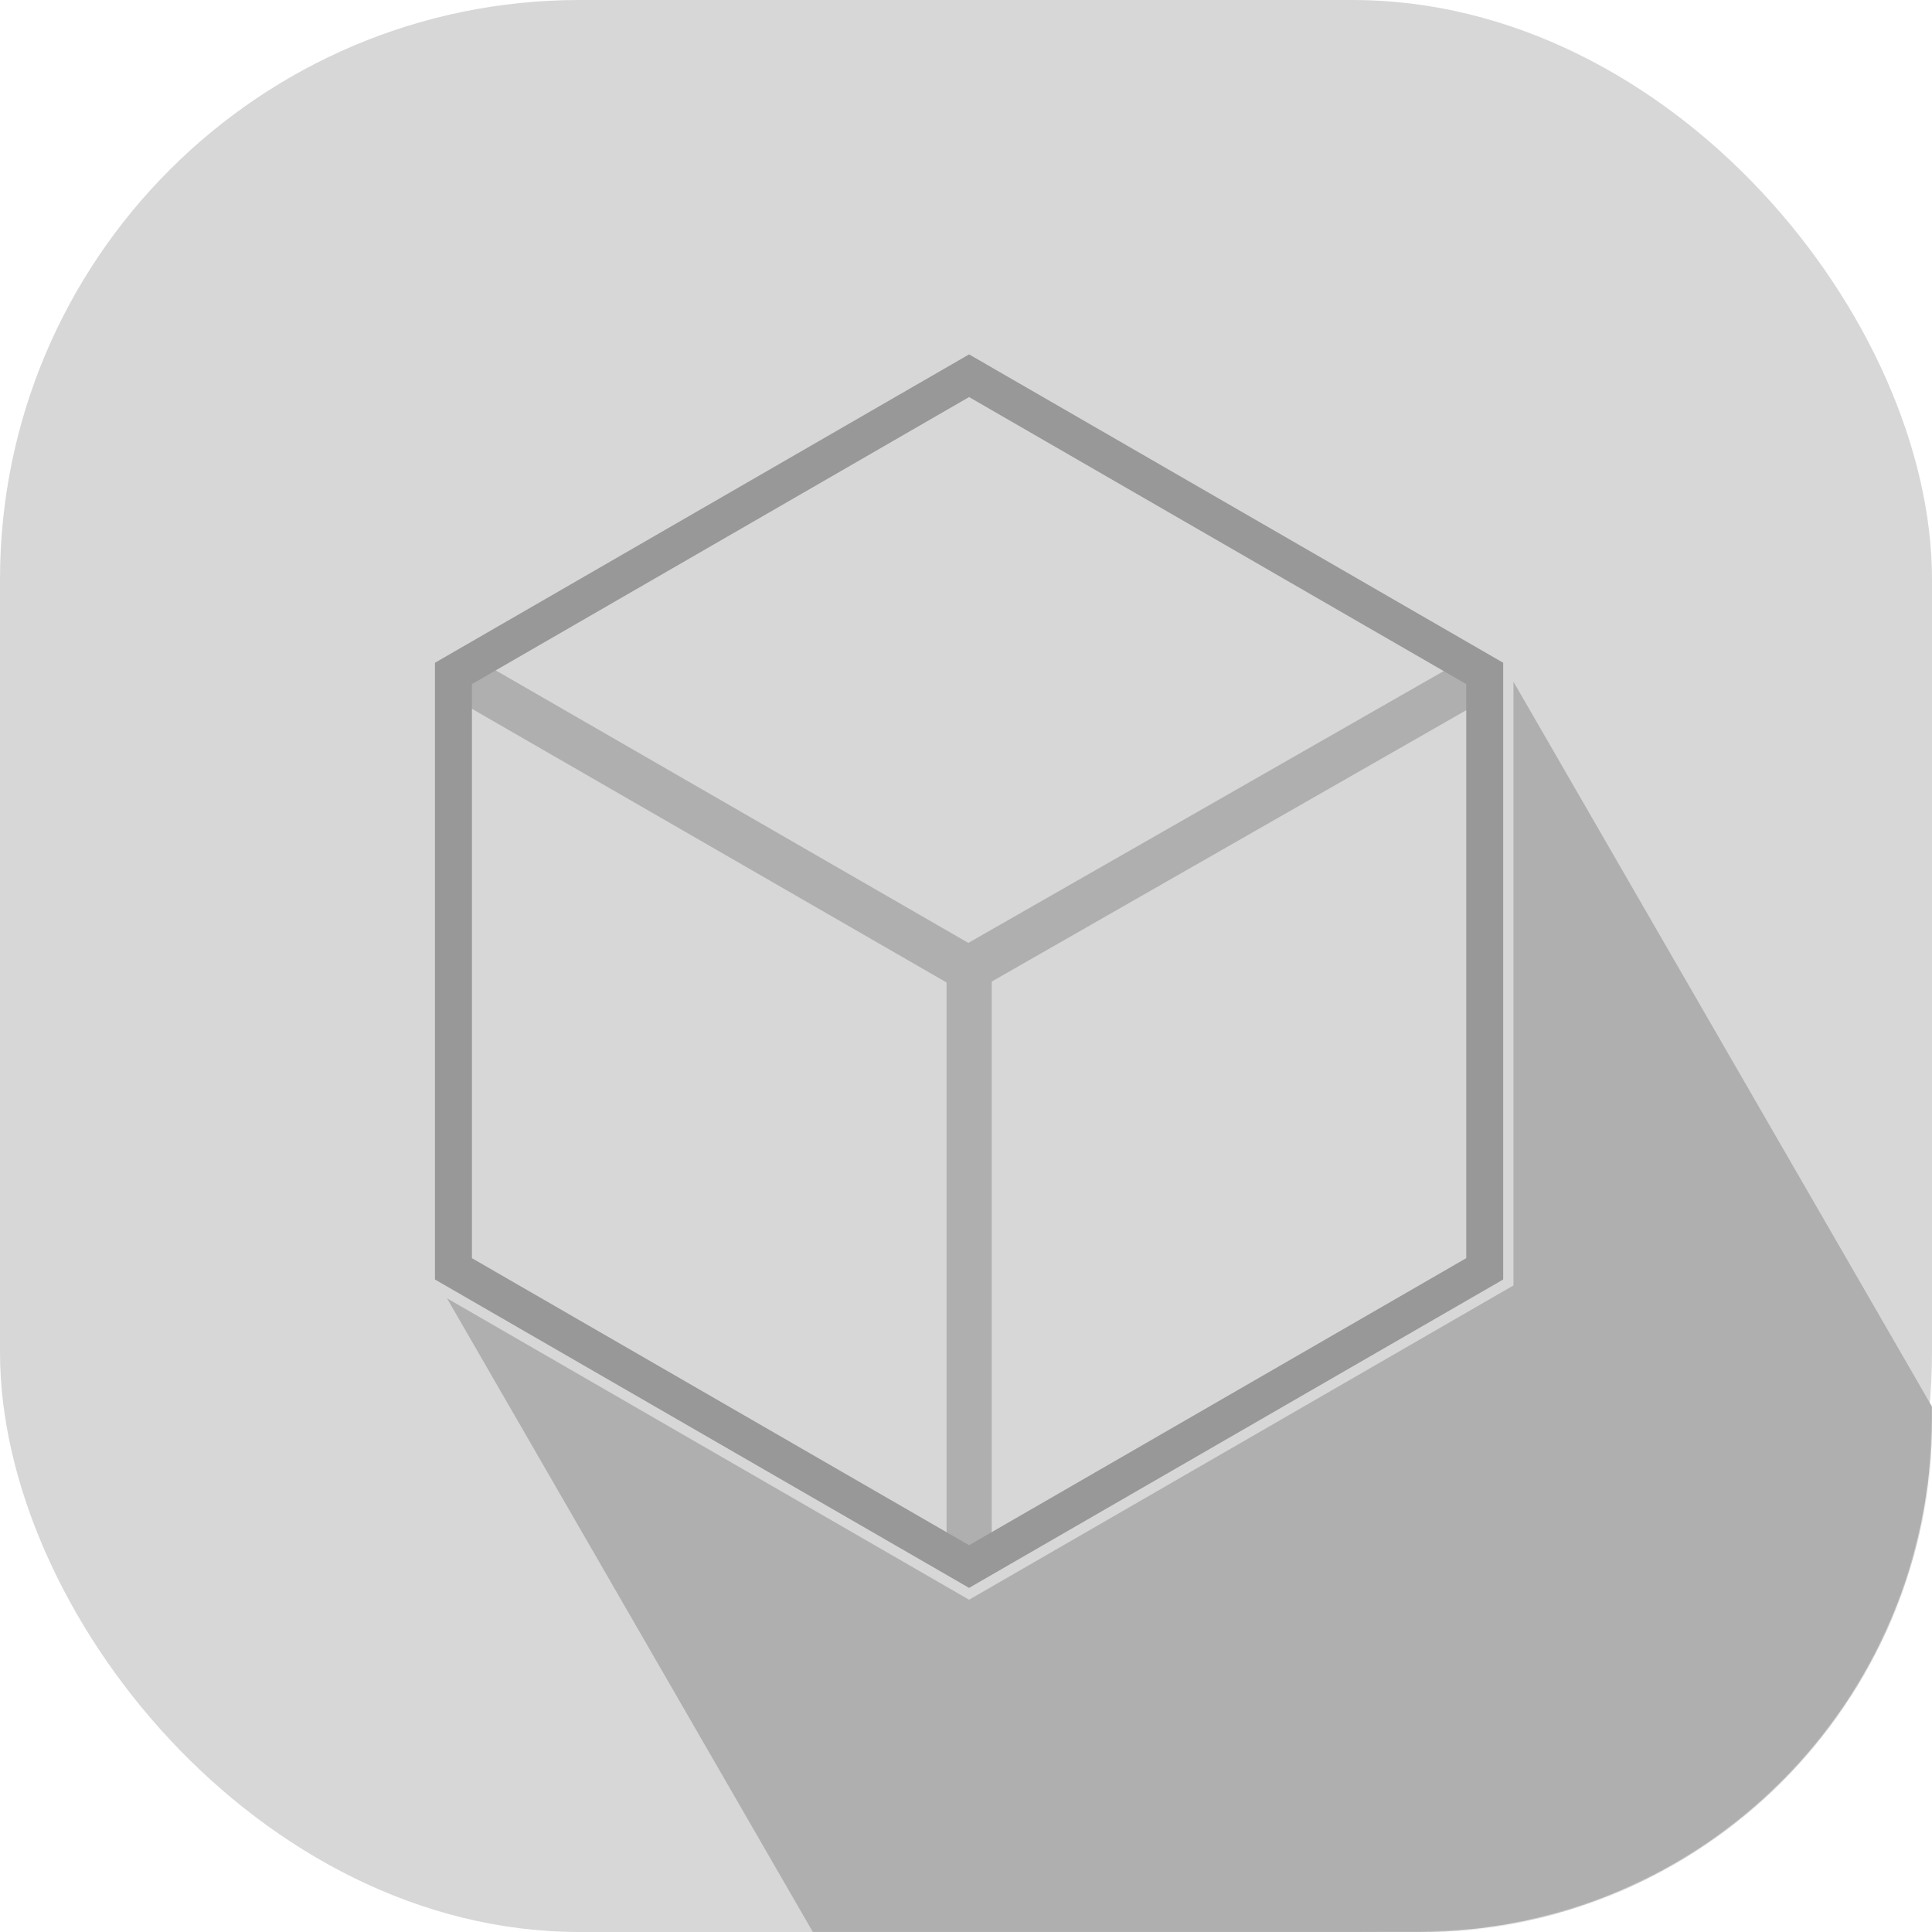 <svg viewBox="0 0 2000 2000" xmlns="http://www.w3.org/2000/svg" xmlns:xlink="http://www.w3.org/1999/xlink">
  <defs>
    <path d="M531.35 0h937.301C1762.107 0 2000 237.893 2000 531.35v937.301C2000 1762.107 1762.107 2000 1468.65 2000H531.35C237.893 2000 0 1762.107 0 1468.65V531.35C0 237.893 237.893 0 531.35 0z" id="a"/>
  </defs>
  <g fill="none" fill-rule="evenodd">
    <rect width="2000" height="2000" rx="600" fill="#D7D7D7" fill-rule="nonzero"/>
    <mask id="b" fill="#fff">
      <use xlink:href="#a"/>
    </mask>
    <path fill="#AFAFAF" fill-rule="nonzero" mask="url(#b)" d="M1566.732 705.73l828.837 1435.588-1104.389 637.62-828.464-1434.942 540.473 312.042 563.544-325.362z"/>
    <g fill-rule="nonzero">
      <path fill="#AFAFAF" d="M1002.423 976.085l519.604-297.125 23.211 40.591-518.608 296.555v595.752h-46.759v-594.802l-519.712-299.673 23.357-40.507z"/>
      <path d="M1003.188 411.036L488.528 708.175v594.278l514.66 297.139 514.66-297.139V708.175l-514.66-297.139zm552.917 275.051v638.453l-552.917 319.227-552.917-319.227V686.087l552.917-319.227 552.917 319.227z" fill="#989898"/>
    </g>
  </g>
</svg>
